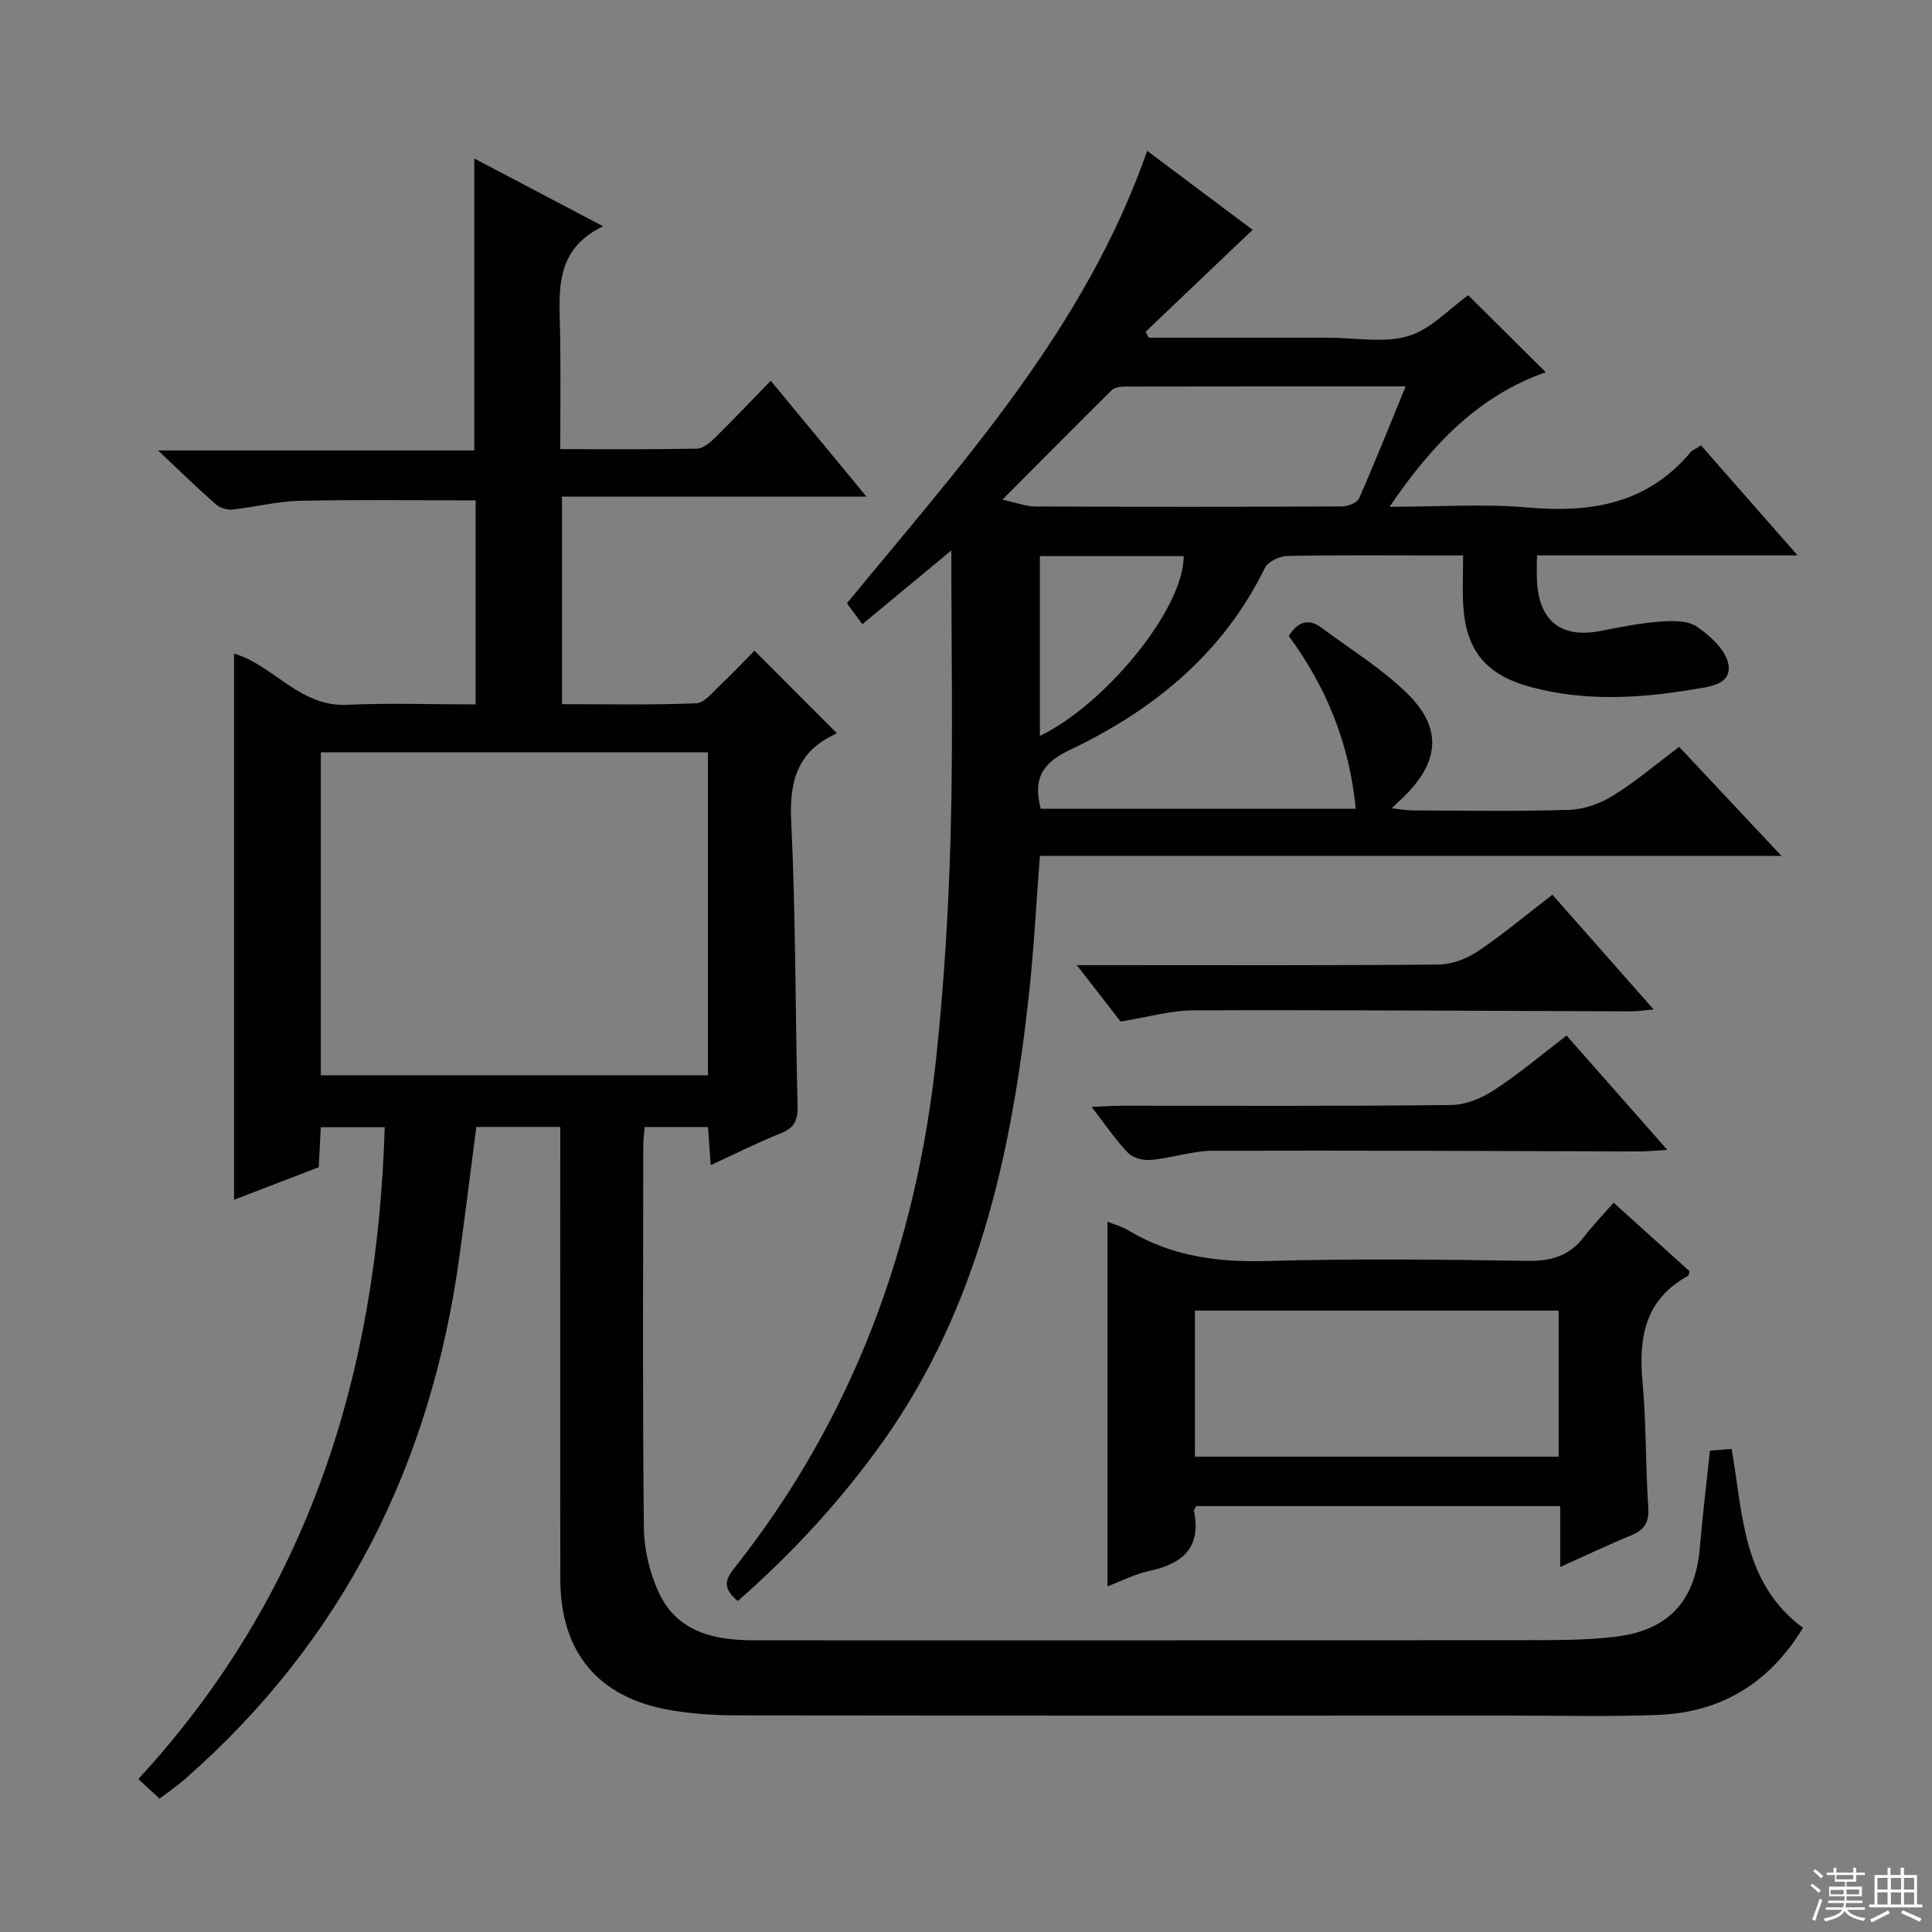<svg enable-background="new 0 0 400 400" viewBox="0 0 400 400" xmlns="http://www.w3.org/2000/svg"><rect x="0" y="0" width="400" height="400" fill="#808080" stroke="none"/><g fill="#010102"><path d="m28.64 368.33c35.36-38.34 49.47-84.09 51.01-134.95-4.33 0-8.56 0-13.23 0-.13 2.55-.27 5.15-.43 8.28-5.62 2.16-11.42 4.39-17.53 6.74 0-38.01 0-75.49 0-113.08 8.16 2.37 13.55 11.05 23.3 10.6 8.78-.4 17.59-.08 26.72-.08 0-14.38 0-28.27 0-42.24-12.29 0-24.39-.18-36.49.09-4.61.1-9.2 1.31-13.81 1.8-1.11.12-2.6-.3-3.43-1.02-3.73-3.27-7.29-6.75-12.03-11.21h65.48c0-20.35 0-40.21 0-60.44 8.51 4.48 17.1 8.99 26.66 14.02-10.35 4.99-9.02 13.8-8.89 22.27.12 7.79.03 15.58.03 23.88 9.72 0 19 .08 28.28-.1 1.25-.02 2.66-1.2 3.67-2.18 3.8-3.73 7.46-7.61 11.62-11.88 6.6 7.98 12.91 15.61 19.83 23.99-21.4 0-42.06 0-63.05 0v42.97c9.25 0 18.53.2 27.78-.18 1.72-.07 3.45-2.33 4.99-3.78 2.53-2.37 4.9-4.9 7.08-7.11 5.81 5.82 11.31 11.32 16.97 16.99.12-.26.07.15-.13.24-7.92 3.58-9.63 9.74-9.23 18.08.94 19.62.84 39.28 1.32 58.92.07 2.9-.61 4.54-3.43 5.67-4.76 1.89-9.35 4.21-14.55 6.6-.21-2.83-.38-5.2-.57-7.88-4.36 0-8.59 0-13.11 0-.11 1.41-.29 2.7-.29 3.99-.02 26.33-.16 52.67.13 79 .05 4.51 1.2 9.33 3.1 13.42 3.81 8.18 11.49 9.86 19.72 9.86 53.33 0 106.67.02 160-.03 6.14-.01 12.33.02 18.41-.72 11.01-1.34 16.47-7.51 17.39-18.41.56-6.61 1.37-13.2 2.1-20.12 1.48-.11 2.91-.22 4.48-.34 2.39 13.42 2.15 27.67 14.78 37.04-6.82 11.22-16.7 17.46-29.77 18.01-10.15.43-20.33.15-30.49.15-53.5.01-107 .03-160.5-.04-4.63-.01-9.32-.32-13.88-1.11-14.82-2.58-22.61-11.98-22.64-27.03-.05-29.33-.01-58.67-.01-88 0-1.8 0-3.6 0-5.69-5.96 0-11.54 0-17.38 0-1.17 9.02-2.29 18.03-3.53 27.03-5.9 42.79-24 79.2-56.7 107.91-1 .88-2.08 1.67-3.13 2.48-.64.5-1.31.96-2.24 1.64-1.39-1.3-2.7-2.5-4.38-4.05zm37.79-145.7h80.14c0-22.38 0-44.46 0-66.87-26.79 0-53.35 0-80.14 0z"/><path d="m152.74 331.48c-2.8-2.38-2.89-4.07-.84-6.65 24.79-31.24 37.92-67.18 42.01-106.54 1.6-15.35 2.53-30.81 2.93-46.25.49-19.11.12-38.24.12-58.08-5.96 4.95-11.97 9.93-18.42 15.28-1.09-1.48-2.12-2.88-3.19-4.34 23.67-28.82 49.3-56.8 62.16-93.67 7.3 5.47 14.47 10.84 21.83 16.35-7.49 7.14-14.83 14.13-22.17 21.12.23.41.46.81.69 1.22h22.29 15c5.5 0 11.34 1.16 16.4-.34 4.67-1.39 8.49-5.64 12.43-8.45 5.14 5.1 10.51 10.43 16.05 15.93-13.9 4.88-23.6 14.98-32.33 27.86 10.25 0 19.57-.65 28.75.16 13.1 1.15 24.67-.85 33.56-11.44.4-.48 1.08-.73 2.16-1.43 6.4 7.29 12.8 14.58 20 22.78-9.9 0-18.64 0-27.38 0-8.64 0-17.28 0-26.58 0 0 2.12-.1 3.89.02 5.64.56 8.11 5.15 11.55 13.11 10.01 4.06-.79 8.15-1.63 12.26-1.94 2.58-.2 5.78-.28 7.72 1.04 2.76 1.89 6.01 4.86 6.52 7.81.75 4.3-4.25 4.67-7.19 5.16-11.2 1.89-22.47 2.54-33.65-.45-9.23-2.47-13.45-7.42-14.05-16.86-.2-3.15-.03-6.32-.03-10.4-2.15 0-4.04 0-5.93 0-10.16 0-20.33-.11-30.49.11-1.59.03-3.98 1.16-4.61 2.46-8.69 17.77-23.11 29.49-40.46 37.73-5.77 2.74-7.55 6.03-5.96 12.14h65.21c-1.25-13.4-6.08-25.22-13.86-35.77 1.91-3.05 4.14-3.68 6.82-1.68 5.97 4.45 12.43 8.41 17.71 13.58 7.27 7.13 6.68 14.07-.53 21.22-.69.68-1.4 1.34-2.68 2.56 1.9.2 3.11.44 4.32.44 10.83.03 21.67.23 32.49-.12 3.06-.1 6.4-1.32 9.04-2.96 4.65-2.88 8.85-6.47 13.66-10.08 6.83 7.28 13.59 14.48 21.19 22.58-51.83 0-102.5 0-153.54 0-.76 9.81-1.23 19.06-2.22 28.25-3.58 33.01-10.46 64.97-30.12 92.78-8.74 12.32-18.86 23.28-30.22 33.24zm54.8-228.03c2.83.6 4.85 1.41 6.88 1.41 21.12.09 42.24.09 63.35-.01 1.24-.01 3.19-.72 3.6-1.64 3.31-7.51 6.34-15.14 9.65-23.21-19.86 0-38.97-.01-58.08.03-.93 0-2.16.16-2.76.74-7.41 7.32-14.73 14.73-22.64 22.68zm7.76 11.69v37.22c13.36-6.41 29.78-26.16 29.77-37.22-9.79 0-19.58 0-29.77 0z"/><path d="m323.02 324.43c0-4.59 0-8.39 0-12.61-25.32 0-50.36 0-75.34 0-.22.42-.53.74-.48.98 1.59 7.69-2.43 11-9.33 12.47-2.85.61-5.54 2.01-8.58 3.16 0-25.38 0-50.21 0-75.49 1.43.58 3.01 1 4.36 1.81 8.86 5.34 18.4 6.62 28.65 6.33 17.99-.51 36-.32 53.99-.03 4.92.08 8.67-1.07 11.66-4.97 1.82-2.37 3.91-4.54 6.13-7.08 5.69 5.14 10.72 9.68 15.72 14.2-.14.42-.15.87-.34.97-8.88 4.88-10.24 12.75-9.39 21.96.79 8.6.61 17.29 1.18 25.92.2 2.99-.65 4.62-3.37 5.75-4.72 1.95-9.34 4.15-14.86 6.63zm-.32-22.84c0-10.43 0-20.33 0-30.24-25.3 0-50.3 0-75.3 0v30.24z"/><path d="m321.41 185.24c7.08 8.03 13.76 15.59 20.96 23.76-2.09.18-3.48.4-4.87.39-30.14-.09-60.28-.31-90.42-.21-4.71.01-9.42 1.41-15.07 2.32-2.37-3.05-5.35-6.89-9.07-11.68h6.39c22.82 0 45.63.09 68.45-.12 2.73-.02 5.8-1.14 8.09-2.68 5.22-3.49 10.06-7.57 15.54-11.78z"/><path d="m324.34 214.4c6.89 7.82 13.54 15.36 20.86 23.67-2.57.15-4.14.32-5.71.32-29.47-.06-58.94-.23-88.41-.13-4.24.01-8.46 1.49-12.73 1.89-1.57.15-3.76-.37-4.78-1.43-2.61-2.69-4.71-5.87-7.55-9.54 2.54-.11 4.28-.25 6.02-.25 22.81-.01 45.63.11 68.44-.15 3.01-.03 6.34-1.44 8.92-3.13 5.11-3.33 9.8-7.31 14.94-11.25z"/></g><path d="m374.8 390.4.4-.4c.7.5 1.3 1 1.8 1.4l-.5.5c-.5-.6-1.1-1.1-1.7-1.5zm1 7.3-.6-.3c.5-1.4 1.1-2.8 1.5-4.3.2.1.4.2.6.3-.5 1.3-1 2.8-1.5 4.3zm-.4-10.3.4-.4c.4.3 1 .8 1.7 1.4l-.5.5c-.4-.5-1-1-1.6-1.5zm2.5.3h1.7v-1h.6v1h3.5v-1h.6v1h1.8v.5h-1.8v1.4h-2v1h3.2v2h-3.2v.9h3.3v.5h-3.4c0 .3-.1.6-.1.9h4v.5h-3.7c.7.9 1.9 1.5 3.8 1.7-.1.2-.2.4-.3.6-2.1-.4-3.5-1.1-4-2.1-.4 1-1.8 1.7-4 2.2-.1-.2-.2-.4-.3-.6 2.1-.4 3.4-1 3.8-1.8h-3.4v-.5h3.6c.1-.3.1-.6.2-.9h-3.3v-.5h3.4c0-.3 0-.6 0-.9h-3.2v-2h3.3v-1h-2.1v-1.4h-1.7v-.5zm1.1 3.5v1h2.7c0-.3 0-.4 0-.4 0-.1 0-.2 0-.2 0-.1 0-.2 0-.3h-2.7zm1.2-3v.9h3.5v-.9zm4.7 3h-2.6v.6.4h2.6z" fill="#fbfcfa"/><path d="m393.6 386.7h.6v1.5h2.7v6.1h1.1v.6h-11v-.6h1.1v-6.1h2.7v-1.5h.6v1.5h2.1v-1.5zm-2.7 8.8.4.6c-1.2.6-2.5 1.3-3.8 1.9-.1-.2-.2-.4-.3-.6 1.2-.6 2.5-1.2 3.7-1.9zm-2.2-6.7v2.4h2.1v-2.4zm0 3v2.5h2.1v-2.5zm2.8-3v2.4h2.1v-2.4zm0 3v2.5h2.1v-2.5zm6 6.1c-1.4-.7-2.7-1.3-3.9-1.8l.3-.6c1.5.6 2.7 1.2 3.9 1.7zm-1.2-9.1h-2.1v2.4h2.1zm-2.1 3v2.5h2.1v-2.5z" fill="#fbfcfa"/></svg>